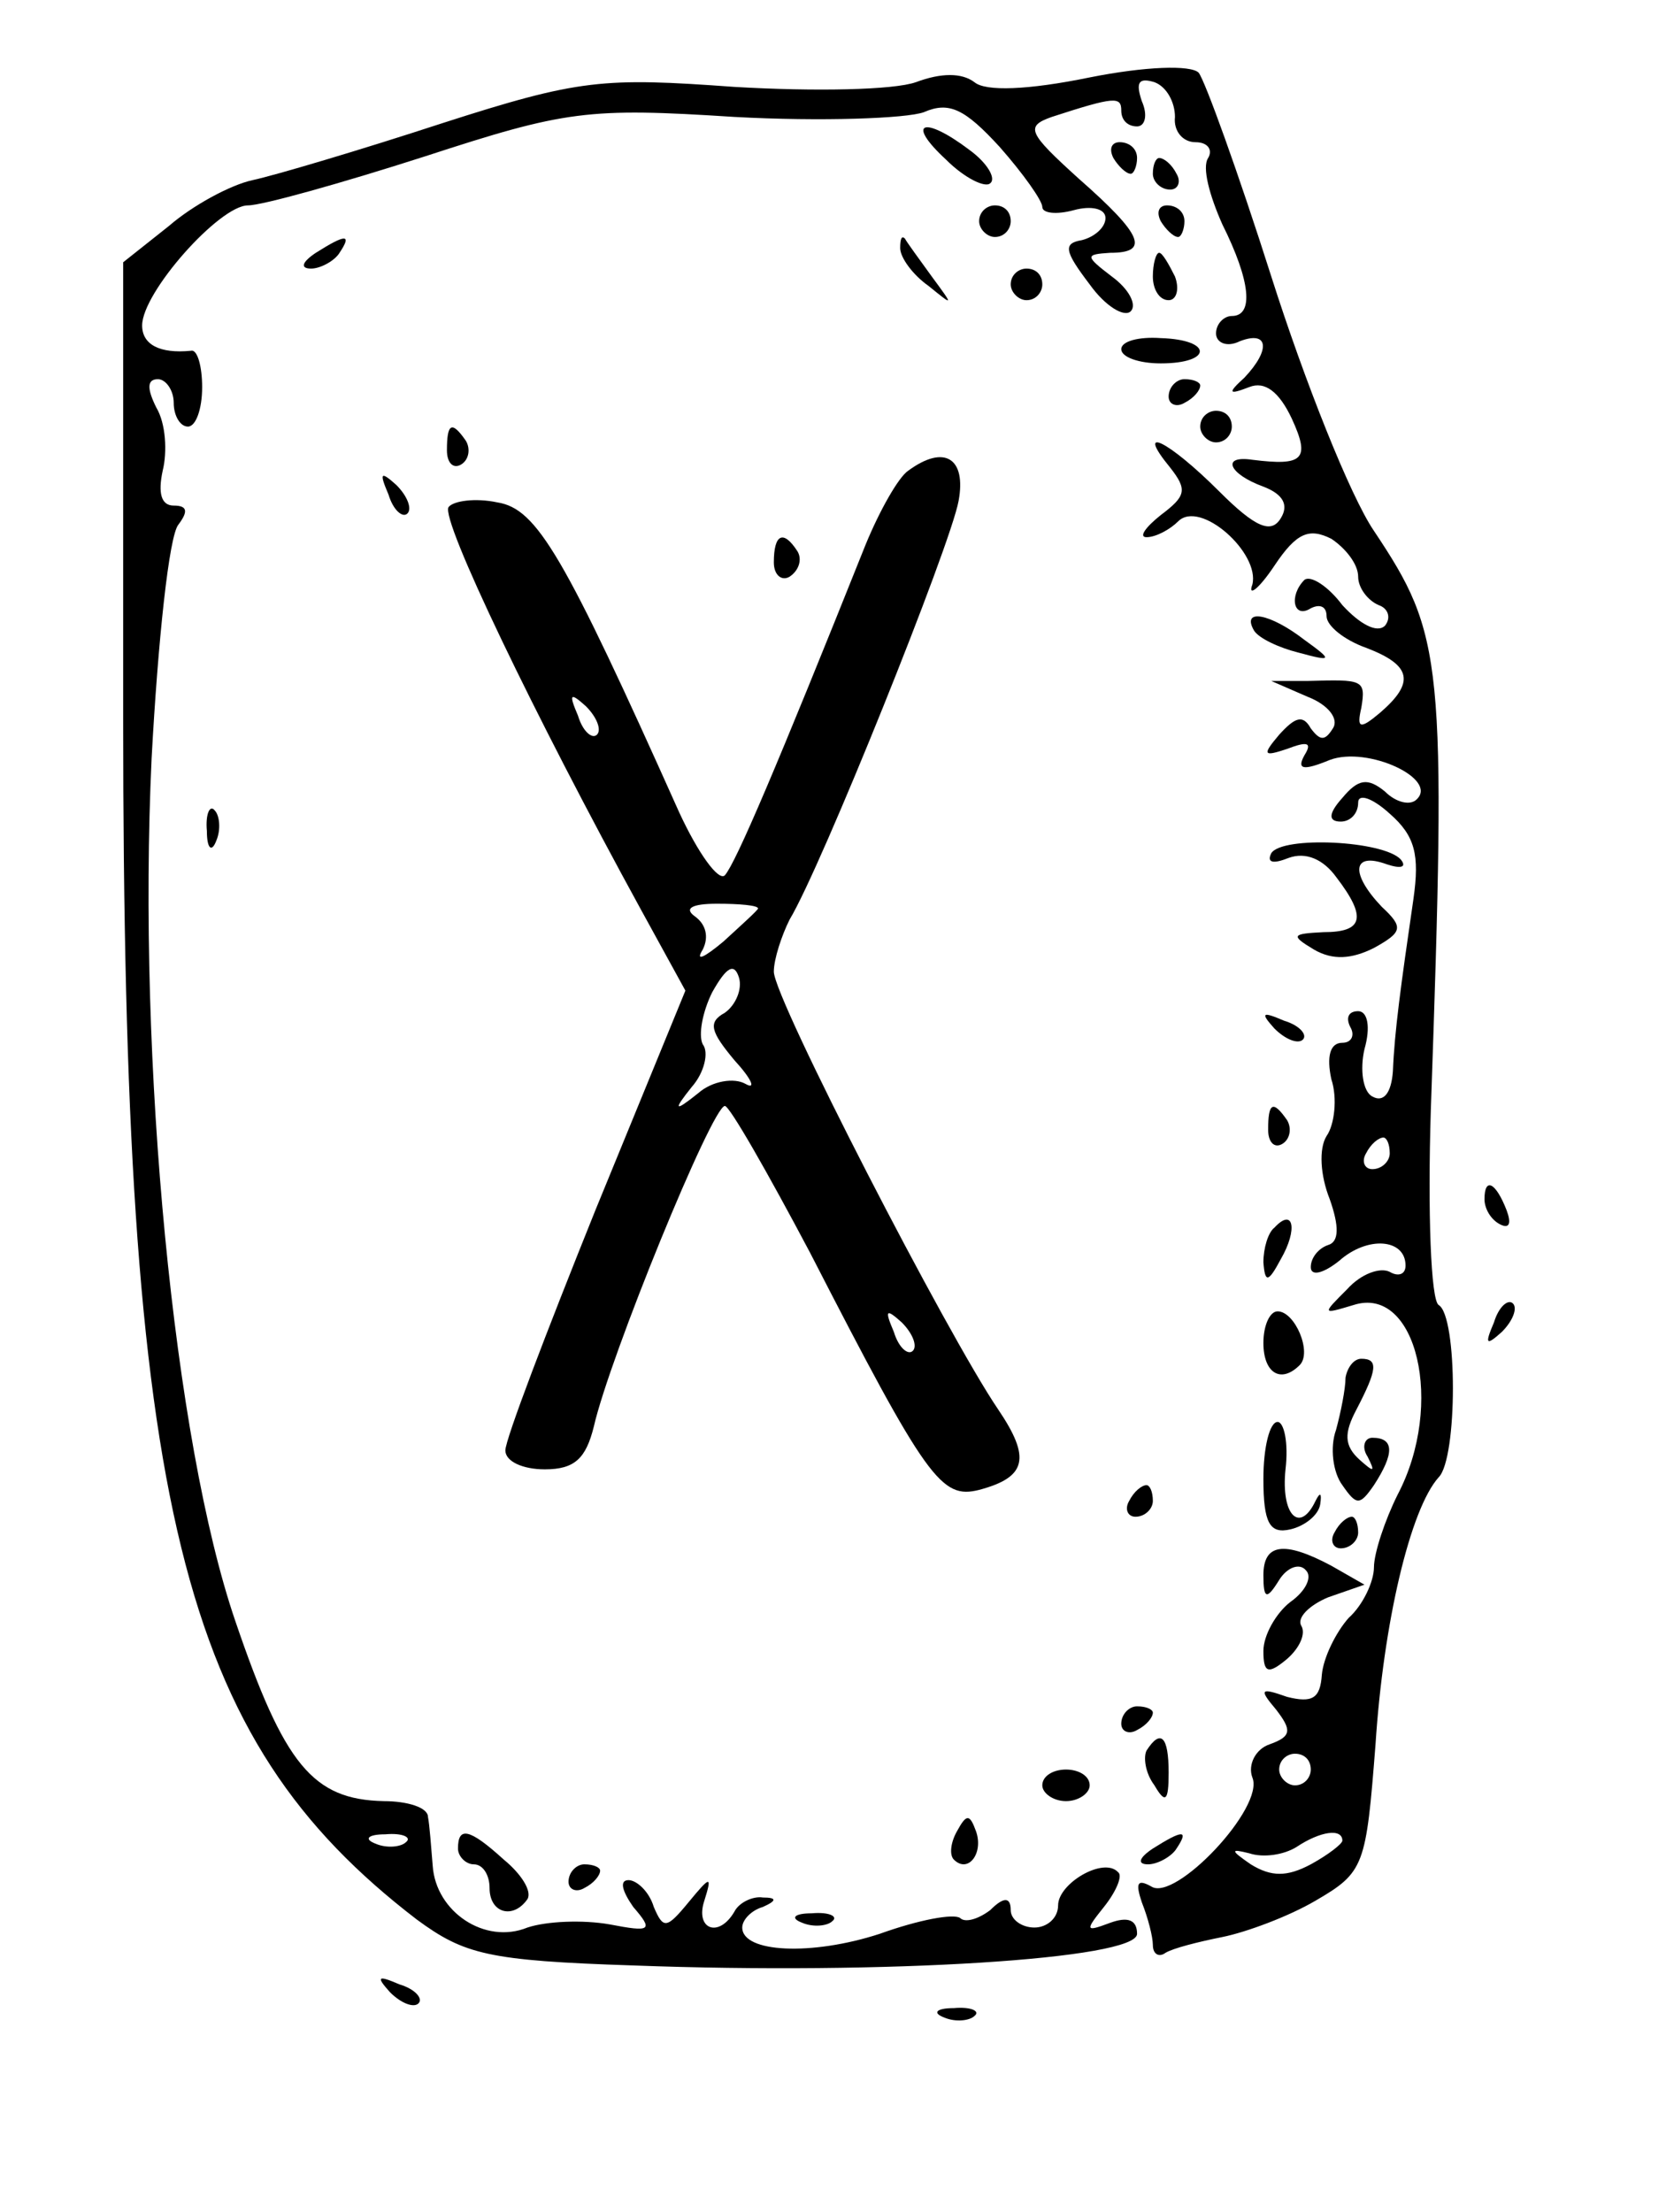 <?xml version="1.0" standalone="no"?>
<!DOCTYPE svg PUBLIC "-//W3C//DTD SVG 20010904//EN"
 "http://www.w3.org/TR/2001/REC-SVG-20010904/DTD/svg10.dtd">
<svg version="1.0" xmlns="http://www.w3.org/2000/svg"
 width="106pt" height="140pt" viewBox="0 0 106 140"
 preserveAspectRatio="xMidYMid meet">
<g transform="translate(0,140) scale(0.1,-0.1)"
fill="#000000" stroke="none">
<path d="M580 1348 c-14 -5 -64 -6 -115 -3 -83 6 -98 5 -185 -23 -52 -17 -106
-33 -120 -36 -14 -3 -38 -16 -53 -29 l-29 -23 0 -289 c0 -500 36 -645 186
-760 30 -22 45 -26 137 -29 160 -6 319 4 319 20 0 9 -6 11 -17 7 -16 -6 -16
-5 -4 10 8 10 12 20 9 22 -9 10 -38 -7 -38 -21 0 -8 -7 -14 -15 -14 -8 0 -15
5 -15 11 0 8 -4 9 -13 0 -8 -6 -16 -8 -19 -5 -4 3 -26 -1 -51 -10 -43 -14 -87
-12 -87 4 0 5 6 11 13 13 9 4 9 6 0 6 -6 1 -15 -3 -18 -9 -10 -17 -25 -11 -19
7 5 16 4 16 -10 -1 -14 -17 -16 -17 -22 -3 -3 10 -11 17 -16 17 -6 0 -4 -7 3
-17 13 -15 11 -16 -15 -11 -17 3 -40 2 -52 -2 -27 -11 -58 10 -60 39 -1 12 -2
26 -3 31 0 6 -13 10 -28 10 -45 1 -63 23 -94 114 -39 114 -62 354 -53 546 4
74 11 141 17 148 6 8 6 12 -3 12 -8 0 -10 8 -7 22 3 12 2 30 -4 40 -6 12 -6
18 1 18 5 0 10 -7 10 -15 0 -8 4 -15 9 -15 5 0 9 11 9 25 0 13 -3 24 -7 23
-20 -2 -31 4 -31 16 0 21 49 76 67 76 9 0 59 14 112 31 89 29 103 31 196 25
55 -3 109 -1 120 3 16 7 26 2 48 -22 15 -17 27 -34 27 -38 0 -4 9 -5 20 -2 11
3 20 1 20 -5 0 -6 -7 -12 -15 -14 -12 -2 -11 -7 5 -28 10 -14 22 -21 26 -17 4
4 -1 14 -12 22 -17 13 -17 14 -1 15 25 0 21 11 -20 47 -32 29 -34 33 -17 39
40 13 44 13 44 4 0 -6 4 -10 10 -10 5 0 7 7 3 16 -4 12 -2 15 8 12 8 -3 13
-13 13 -22 -1 -9 5 -16 13 -16 8 0 11 -5 8 -10 -4 -6 1 -24 9 -42 18 -36 20
-58 6 -58 -5 0 -10 -5 -10 -11 0 -6 7 -9 15 -5 18 7 20 -5 3 -23 -11 -10 -10
-11 3 -6 10 4 19 -3 27 -20 12 -26 7 -30 -25 -26 -20 3 -15 -9 7 -17 13 -5 16
-12 11 -20 -6 -10 -16 -6 -39 17 -32 32 -54 43 -31 15 11 -14 10 -18 -6 -30
-10 -8 -14 -14 -9 -14 6 0 15 5 20 10 14 14 52 -20 47 -40 -3 -8 4 -3 14 12
14 21 22 24 36 17 9 -6 17 -16 17 -24 0 -7 6 -15 13 -18 6 -2 8 -8 4 -13 -5
-5 -16 1 -27 13 -9 12 -20 19 -24 16 -10 -10 -7 -25 4 -18 6 3 10 1 10 -5 0
-6 11 -15 25 -20 29 -11 31 -22 9 -41 -13 -11 -15 -10 -12 3 3 18 1 18 -34 17
l-23 0 23 -10 c13 -5 20 -14 16 -20 -5 -8 -8 -8 -14 0 -5 9 -10 7 -20 -4 -11
-13 -10 -14 5 -9 13 5 16 4 11 -4 -5 -9 -1 -10 16 -3 24 9 69 -12 55 -25 -4
-4 -13 -2 -20 5 -11 9 -17 8 -27 -4 -9 -10 -9 -15 -1 -15 6 0 11 5 11 12 0 6
9 3 20 -7 16 -14 19 -26 15 -54 -8 -55 -12 -84 -13 -109 -1 -14 -6 -20 -13
-16 -6 3 -8 17 -5 30 4 14 2 24 -4 24 -6 0 -8 -4 -5 -10 3 -5 1 -10 -5 -10 -8
0 -10 -9 -7 -23 4 -12 2 -29 -3 -36 -5 -8 -4 -25 2 -40 6 -17 6 -27 -1 -29 -6
-2 -11 -8 -11 -14 0 -6 8 -4 18 4 18 16 42 14 42 -3 0 -6 -5 -7 -10 -4 -6 3
-18 -1 -27 -11 -16 -16 -16 -16 4 -10 40 13 58 -63 28 -120 -8 -16 -15 -37
-15 -46 0 -9 -7 -24 -16 -32 -8 -9 -16 -25 -17 -36 -1 -15 -6 -18 -22 -14 -17
6 -18 5 -7 -8 10 -13 10 -17 -4 -22 -9 -3 -14 -13 -11 -21 8 -19 -49 -79 -64
-69 -9 5 -10 2 -6 -10 4 -10 7 -22 7 -27 0 -6 4 -8 8 -5 5 3 21 7 36 10 15 3
42 13 59 23 31 18 32 22 38 99 5 77 22 149 40 169 12 12 12 102 0 109 -5 3 -7
59 -5 123 10 286 8 301 -36 367 -15 22 -44 95 -65 161 -21 66 -42 124 -46 129
-5 5 -34 4 -69 -3 -39 -8 -66 -9 -73 -3 -8 6 -21 6 -37 0z m300 -678 c0 -5 -5
-10 -11 -10 -5 0 -7 5 -4 10 3 6 8 10 11 10 2 0 4 -4 4 -10z m-50 -390 c0 -5
-4 -10 -10 -10 -5 0 -10 5 -10 10 0 6 5 10 10 10 6 0 10 -4 10 -10z m-573 -46
c-3 -3 -12 -4 -19 -1 -8 3 -5 6 6 6 11 1 17 -2 13 -5z m593 1 c0 -2 -9 -9 -20
-15 -15 -8 -25 -8 -38 0 -13 9 -13 10 -1 7 9 -3 22 -1 30 4 15 10 29 12 29 4z"/>
<path d="M599 1299 c12 -12 25 -18 28 -15 4 3 -2 13 -13 21 -29 22 -41 18 -15
-6z"/>
<path d="M705 1300 c3 -5 8 -10 11 -10 2 0 4 5 4 10 0 6 -5 10 -11 10 -5 0 -7
-4 -4 -10z"/>
<path d="M730 1290 c0 -5 5 -10 11 -10 5 0 7 5 4 10 -3 6 -8 10 -11 10 -2 0
-4 -4 -4 -10z"/>
<path d="M620 1260 c0 -5 5 -10 10 -10 6 0 10 5 10 10 0 6 -4 10 -10 10 -5 0
-10 -4 -10 -10z"/>
<path d="M735 1260 c3 -5 8 -10 11 -10 2 0 4 5 4 10 0 6 -5 10 -11 10 -5 0 -7
-4 -4 -10z"/>
<path d="M200 1240 c-9 -6 -10 -10 -3 -10 6 0 15 5 18 10 8 12 4 12 -15 0z"/>
<path d="M570 1243 c0 -6 8 -17 18 -24 16 -13 16 -13 2 6 -8 11 -16 22 -17 24
-2 2 -3 0 -3 -6z"/>
<path d="M730 1225 c0 -8 4 -15 10 -15 5 0 7 7 4 15 -4 8 -8 15 -10 15 -2 0
-4 -7 -4 -15z"/>
<path d="M640 1220 c0 -5 5 -10 10 -10 6 0 10 5 10 10 0 6 -4 10 -10 10 -5 0
-10 -4 -10 -10z"/>
<path d="M710 1179 c0 -5 11 -9 25 -9 33 0 33 15 0 16 -14 1 -25 -2 -25 -7z"/>
<path d="M740 1149 c0 -5 5 -7 10 -4 6 3 10 8 10 11 0 2 -4 4 -10 4 -5 0 -10
-5 -10 -11z"/>
<path d="M760 1130 c0 -5 5 -10 10 -10 6 0 10 5 10 10 0 6 -4 10 -10 10 -5 0
-10 -4 -10 -10z"/>
<path d="M283 1115 c0 -8 4 -12 9 -9 5 3 6 10 3 15 -9 13 -12 11 -12 -6z"/>
<path d="M575 1102 c-6 -4 -18 -25 -27 -47 -56 -140 -82 -201 -89 -209 -4 -4
-17 14 -29 40 -73 163 -90 192 -115 196 -14 3 -28 1 -31 -3 -5 -8 54 -131 122
-255 l28 -51 -57 -139 c-31 -77 -57 -145 -57 -152 0 -7 11 -12 25 -12 19 0 26
7 31 27 10 44 75 203 83 203 3 0 27 -42 54 -93 74 -144 83 -156 107 -150 30 8
33 20 12 51 -32 47 -142 260 -142 277 0 8 5 23 10 33 20 33 102 237 107 265 5
27 -9 36 -32 19z m-197 -167 c-3 -3 -9 2 -12 12 -6 14 -5 15 5 6 7 -7 10 -15
7 -18z m102 -110 c0 -1 -10 -10 -22 -21 -12 -10 -18 -13 -13 -5 4 8 2 16 -5
21 -7 5 -2 8 14 8 14 0 26 -1 26 -3z m-21 -66 c-11 -6 -9 -12 6 -30 11 -12 14
-19 7 -15 -7 4 -21 2 -30 -6 -15 -12 -16 -11 -4 4 8 9 11 22 7 27 -3 6 0 21 6
33 9 16 14 19 17 9 2 -7 -2 -17 -9 -22z m119 -214 c-3 -3 -9 2 -12 12 -6 14
-5 15 5 6 7 -7 10 -15 7 -18z"/>
<path d="M246 1087 c3 -10 9 -15 12 -12 3 3 0 11 -7 18 -10 9 -11 8 -5 -6z"/>
<path d="M490 1044 c0 -8 5 -12 10 -9 6 4 8 11 5 16 -9 14 -15 11 -15 -7z"/>
<path d="M794 1001 c3 -5 16 -11 28 -14 22 -6 22 -5 4 8 -22 17 -40 20 -32 6z"/>
<path d="M131 874 c0 -11 3 -14 6 -6 3 7 2 16 -1 19 -3 4 -6 -2 -5 -13z"/>
<path d="M805 860 c-3 -6 1 -7 11 -3 11 4 22 -1 30 -12 20 -26 17 -35 -8 -35
-20 -1 -21 -2 -6 -11 12 -7 24 -6 38 1 18 10 19 13 5 26 -20 21 -19 35 3 27 9
-3 13 -2 9 3 -11 12 -75 15 -82 4z"/>
<path d="M807 749 c7 -7 15 -10 18 -7 3 3 -2 9 -12 12 -14 6 -15 5 -6 -5z"/>
<path d="M803 685 c0 -8 4 -12 9 -9 5 3 6 10 3 15 -9 13 -12 11 -12 -6z"/>
<path d="M940 641 c0 -6 4 -13 10 -16 6 -3 7 1 4 9 -7 18 -14 21 -14 7z"/>
<path d="M807 623 c-4 -3 -7 -13 -7 -22 1 -13 3 -13 11 2 11 19 8 33 -4 20z"/>
<path d="M946 563 c-6 -14 -5 -15 5 -6 7 7 10 15 7 18 -3 3 -9 -2 -12 -12z"/>
<path d="M800 550 c0 -19 11 -26 23 -14 8 8 -3 34 -14 34 -5 0 -9 -9 -9 -20z"/>
<path d="M852 528 c0 -7 -3 -22 -6 -33 -4 -11 -2 -27 4 -35 9 -13 11 -13 20 0
13 20 13 30 -1 30 -5 0 -7 -6 -3 -12 5 -10 4 -10 -5 -2 -10 9 -10 17 -2 32 13
25 14 32 3 32 -5 0 -9 -6 -10 -12z"/>
<path d="M800 464 c0 -28 4 -35 17 -32 9 2 18 9 19 16 1 7 0 8 -3 2 -10 -21
-22 -9 -19 20 2 17 -1 30 -5 30 -5 0 -9 -16 -9 -36z"/>
<path d="M715 450 c-3 -5 -1 -10 4 -10 6 0 11 5 11 10 0 6 -2 10 -4 10 -3 0
-8 -4 -11 -10z"/>
<path d="M845 430 c-3 -5 -1 -10 4 -10 6 0 11 5 11 10 0 6 -2 10 -4 10 -3 0
-8 -4 -11 -10z"/>
<path d="M800 403 c0 -15 2 -16 10 -3 5 8 13 11 17 6 4 -4 0 -13 -10 -20 -9
-7 -17 -21 -17 -31 0 -14 3 -15 15 -5 8 7 12 16 9 21 -3 5 5 13 17 18 l23 8
-21 12 c-30 16 -43 14 -43 -6z"/>
<path d="M710 309 c0 -5 5 -7 10 -4 6 3 10 8 10 11 0 2 -4 4 -10 4 -5 0 -10
-5 -10 -11z"/>
<path d="M726 292 c-2 -4 -1 -14 5 -22 7 -12 9 -10 9 8 0 23 -5 28 -14 14z"/>
<path d="M660 270 c0 -5 7 -10 15 -10 8 0 15 5 15 10 0 6 -7 10 -15 10 -8 0
-15 -4 -15 -10z"/>
<path d="M606 241 c-4 -7 -5 -15 -2 -18 9 -9 19 4 14 18 -4 11 -6 11 -12 0z"/>
<path d="M290 230 c0 -5 5 -10 10 -10 6 0 10 -7 10 -15 0 -16 15 -20 24 -7 3
5 -4 16 -15 25 -22 20 -29 21 -29 7z"/>
<path d="M730 230 c-9 -6 -10 -10 -3 -10 6 0 15 5 18 10 8 12 4 12 -15 0z"/>
<path d="M360 209 c0 -5 5 -7 10 -4 6 3 10 8 10 11 0 2 -4 4 -10 4 -5 0 -10
-5 -10 -11z"/>
<path d="M508 183 c7 -3 16 -2 19 1 4 3 -2 6 -13 5 -11 0 -14 -3 -6 -6z"/>
<path d="M247 139 c7 -7 15 -10 18 -7 3 3 -2 9 -12 12 -14 6 -15 5 -6 -5z"/>
<path d="M598 123 c7 -3 16 -2 19 1 4 3 -2 6 -13 5 -11 0 -14 -3 -6 -6z"/>
</g>
</svg>
